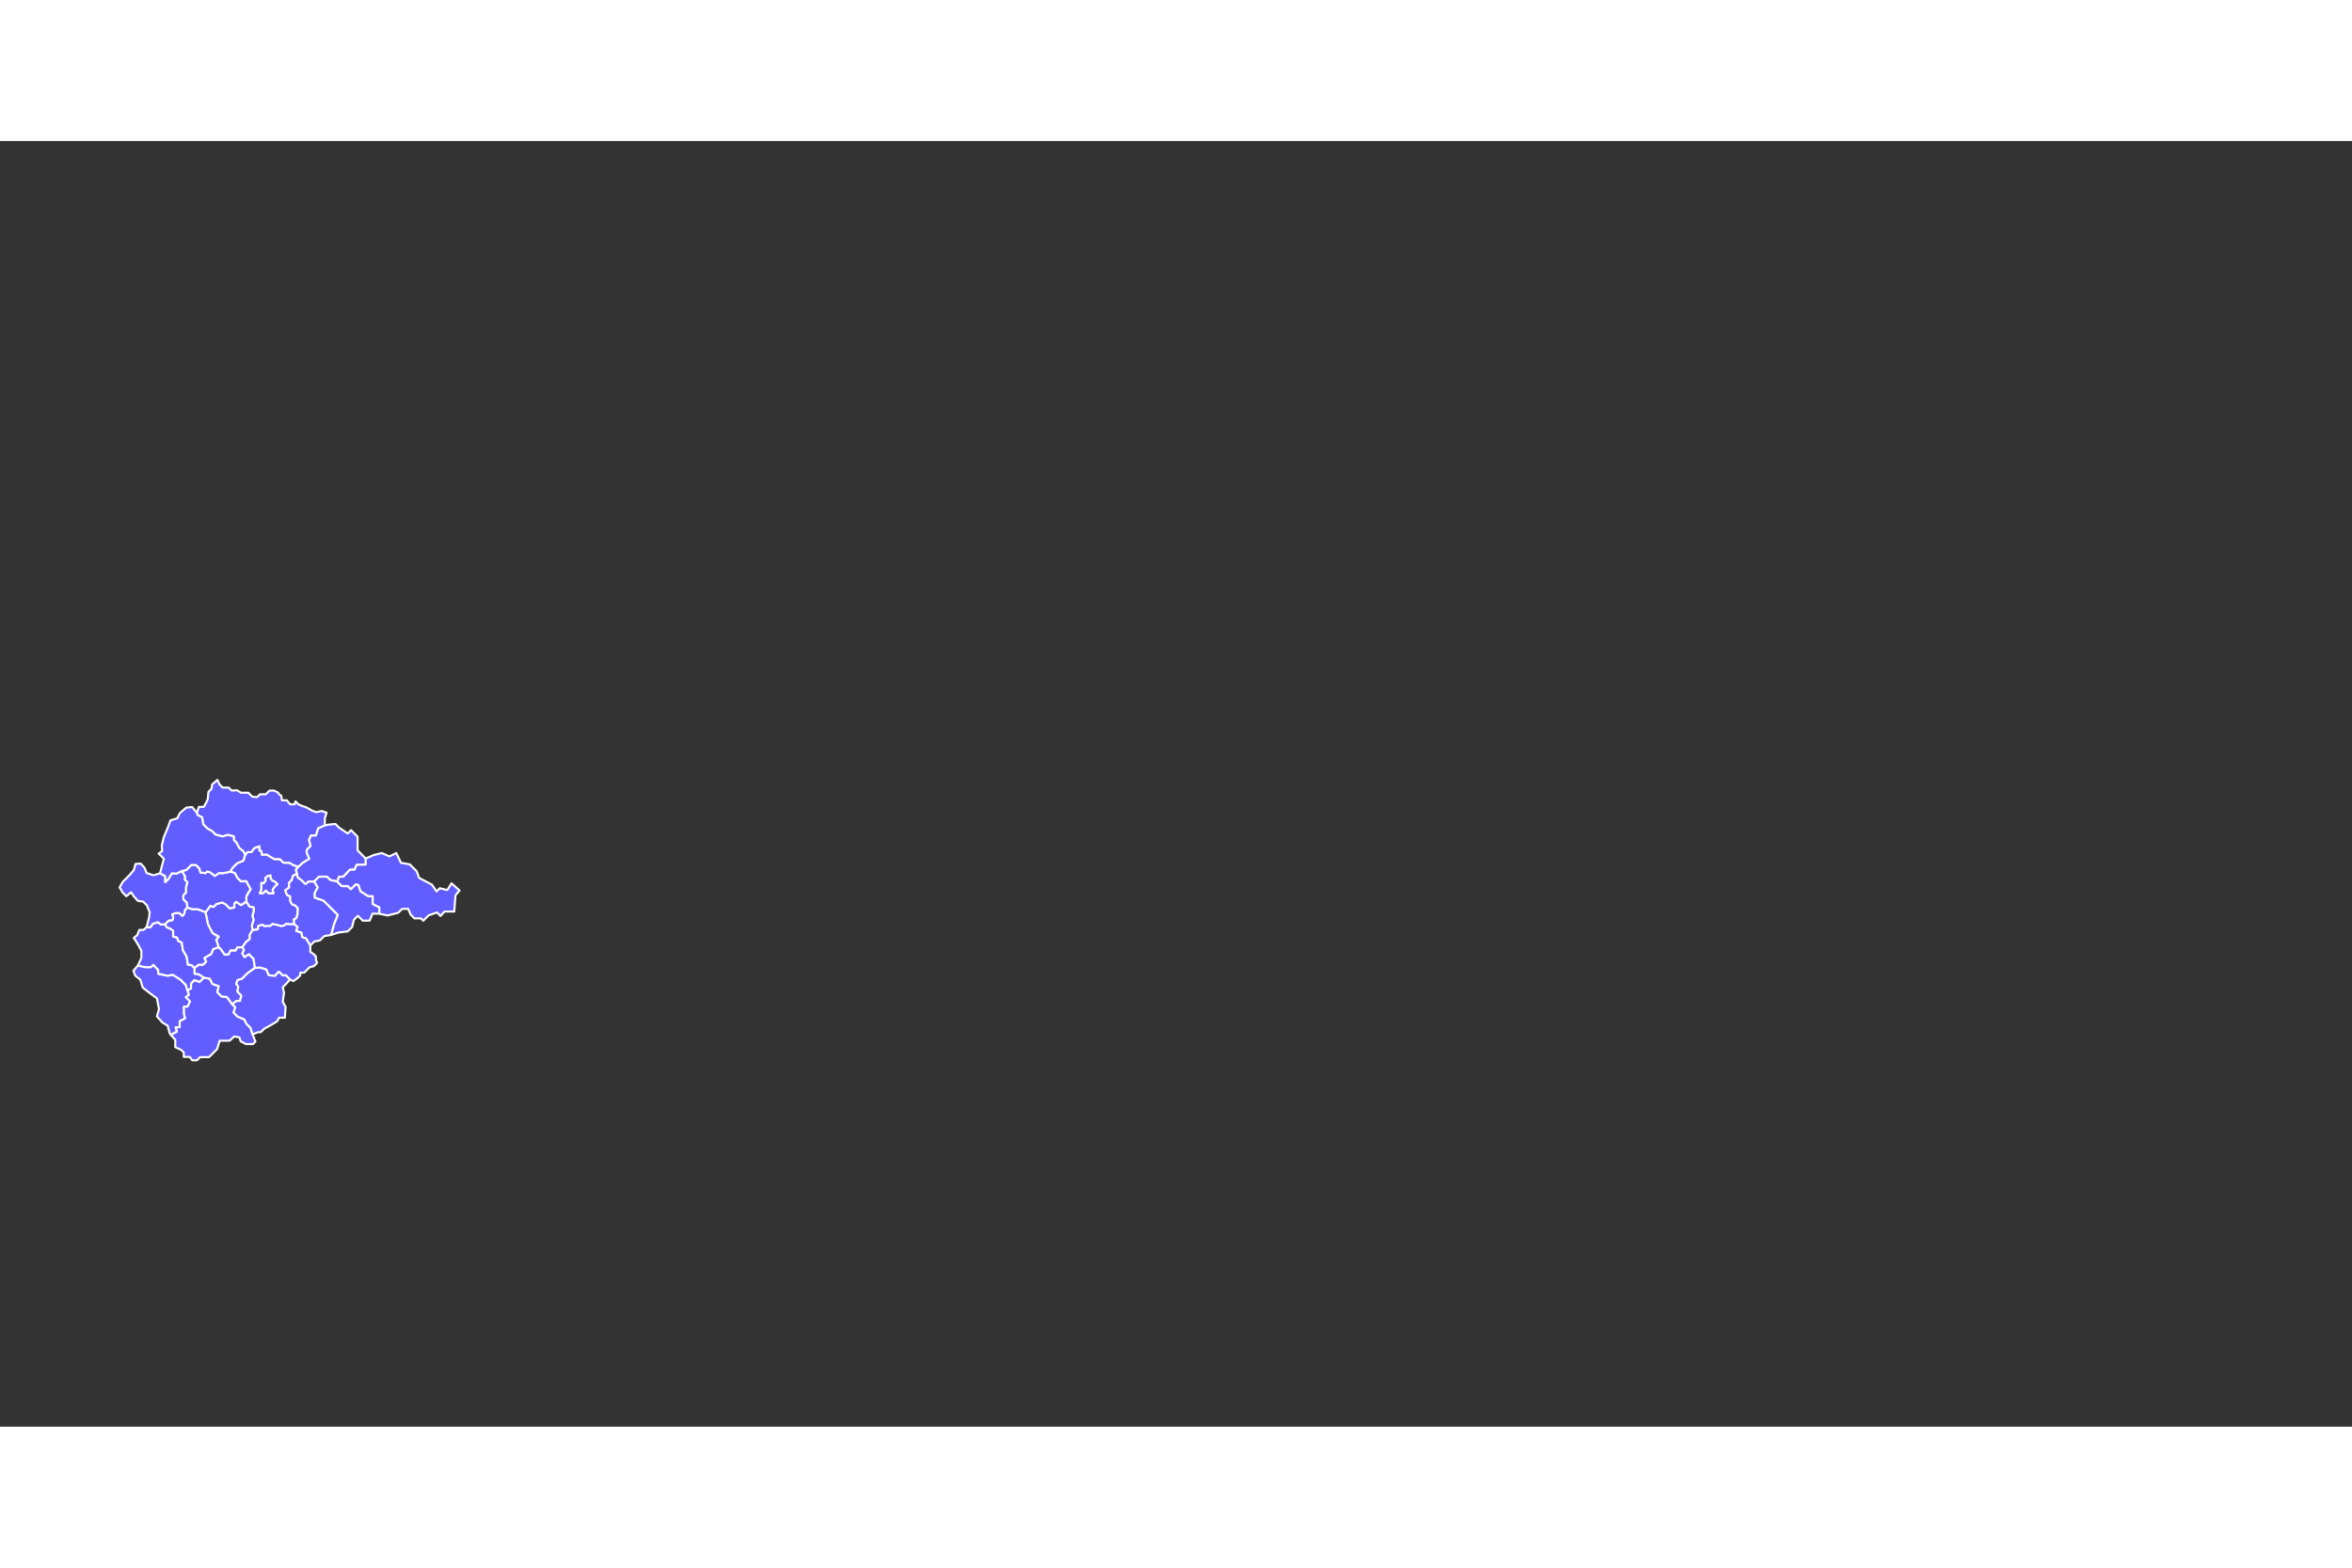 <svg xmlns="http://www.w3.org/2000/svg" version="1.1" width="1500" height="1000" viewBox="0 0 1134 620" style="-webkit-tap-highlight-color: rgba(0, 0, 0, 0);">
    <rect x="0" y="0" width="1134" height="620" fill="#333333" stroke="none"/>
    <desc style="-webkit-tap-highlight-color: rgba(0, 0, 0, 0);">Russian Map</desc>
    <defs style="-webkit-tap-highlight-color: rgba(0, 0, 0, 0);"></defs>
    <path fill="#615dff" stroke="#ffffff" d="M140.706,368.024L139.931,366.419L139.931,364.259L138.38,363.594L137.549,361.379L139.432,359.995L139.321,357.78L140.678,356.424L141.315,354.292L143.197,353.406C143.197,353.406,142.533,351.523,142.699,351.357C142.865,351.191,143.884,349.951,143.884,349.951L141.728,349.305L139.464,348.012L136.661,348.012L134.936,346.287L132.349,346.287L130.193,345.101L128.792,344.131L126.313,344.131L125.989,342.298L125.127,342.19L125.127,340.034L122.524,341.039L121.207,342.92L119.279,342.92L118.164,344.285L117.331,347.035L114.331,348.285L112.081,350.535L110.914,352.368L113.247,353.035L114.353,355.173L116.039,356.993L118.747,356.993L119.747,358.951L120.83,360.784L118.747,364.284L118.747,366.784L120.216,369.185L122.32,369.628L122.32,371.455L121.655,373.504L122.264,375.553L121.433,378.322L121.71,380.592L124.257,380.205L124.645,378.433L126.694,377.99L127.358,378.654L130.404,378.544L131.318,377.63L133.892,378.101L135.442,378.655L137.159,378.268L137.907,377.52L139.817,377.714L141.81,377.714L141.755,375.333L142.862,374.835L143.416,373.118L143.638,369.962L142.337,368.661L140.706,368.024ZM132.456,359.553L131.404,360.992L131.792,362.764L129.522,362.764L128.885,362.127L128.193,361.435L126.975,362.653L125.314,362.764L126.034,360.937L126.034,359.442L126.034,357.781L127.197,357.947L128.249,356.397L127.861,355.511L128.913,354.57L130.408,354.182L130.353,355.289L130.907,356.341L130.962,356.563L132.596,357.255L133.731,358.39L132.456,359.553Z" stroke-width="1" stroke-linejoin="round" style="-webkit-tap-highlight-color: rgba(0, 0, 0, 0); stroke-width: 1; stroke-linejoin: round;"></path>
    <path fill="#615dff" stroke="#ffffff" d="M130.961,356.563L130.906,356.341L130.352,355.29L130.407,354.182L128.912,354.57L127.86,355.511L128.248,356.397L127.196,357.947L126.033,357.781L126.033,359.442L126.033,360.938L125.313,362.765L126.974,362.654L128.192,361.436L128.885,362.128L129.521,362.765L131.792,362.765L131.404,360.993L132.456,359.553L133.729,358.39L132.595,357.255L130.961,356.563" stroke-width="1" stroke-linejoin="round" style="-webkit-tap-highlight-color: rgba(0, 0, 0, 0); stroke-width: 1; stroke-linejoin: round;"></path>
    <path fill="#615dff" stroke="#ffffff" d="M82.318,430.998L85.232,429.479L84.651,427.389L86.625,427.271L86.625,424.369L89.181,423.092L88.6,420.652L88.6,417.4L90.342,417.4L91.619,414.961L90.399,413.742L89.529,412.871L91.039,411.709L90.342,409.502L92.084,408.69L92.084,406.25L93.71,404.625L96.207,405.496L98.239,403.463L101.143,403.928L102.42,406.483L105.44,407.528L104.802,410.49L106.834,412.522L109.389,412.754L111.77,416.065L113.454,417.749L112.641,420.303L114.615,422.278L117.751,423.555L118.854,425.705L120.771,427.621L121.816,430.873L123.151,434.299L121.932,435.518L118.564,435.518L116.009,434.125L115.428,432.266L112.989,431.801L110.667,433.893L105.905,433.893L104.686,437.898L100.794,441.789L96.497,441.789L94.987,443.299L92.665,443.299L91.502,441.674L88.615,441.674L88.615,439.568L87.333,438.287L84.5,436.953L84.5,433.453L82.318,430.998" stroke-width="1" stroke-linejoin="round" style="-webkit-tap-highlight-color: rgba(0, 0, 0, 0); stroke-width: 1; stroke-linejoin: round;"></path>
    <path fill="#615dff" stroke="#ffffff" d="M81.833,430.453L80.833,426.619L78.333,425.119L75.667,422.12L76.667,418.62L75.667,413.453L72.5,411.12L68.833,408.287L67.667,404.453L65.167,402.453L64.333,400.12L66.5,397.62L69.898,398.377L72.816,398.377L73.945,397.249L76.299,399.79L76.299,401.579L80.912,402.519L83.265,402.048L87.03,404.402L89.571,406.944L90.342,409.502L91.039,411.709L89.529,412.871L91.619,414.961L90.342,417.4L88.6,417.4L88.6,420.652L89.181,423.092L86.625,424.369L86.625,427.271L84.651,427.389L85.232,429.479L82.318,430.998L81.833,430.453" stroke-width="1" stroke-linejoin="round" style="-webkit-tap-highlight-color: rgba(0, 0, 0, 0); stroke-width: 1; stroke-linejoin: round;"></path>
    <path fill="#615dff" stroke="#ffffff" d="M121.714,380.594L120.417,382.87L120.417,384.87L118.667,386.203L116.834,388.786L114.417,388.953L113.584,390.453C113.584,390.453,111.084,389.953,111.084,390.453C111.084,390.953,110.167,392.369,110.167,392.369L108.25,392.369L106.583,389.953L105.416,388.786L104.249,385.119L105.416,383.536L102.416,381.953L100.249,377.703L99.082,371.953L101.415,368.786L102.915,369.369L104.332,367.952L107.165,367.202L108.832,368.119L110.749,370.036L112.957,369.619L112.957,367.744L113.832,366.869L116.249,368.452L118.749,366.785L120.218,369.186L122.322,369.629L122.322,371.456L121.657,373.505L122.266,375.554L121.435,378.323L121.714,380.594Z" stroke-width="1" stroke-linejoin="round" style="-webkit-tap-highlight-color: rgba(0, 0, 0, 0); stroke-width: 1; stroke-linejoin: round;"></path>
    <path fill="#615dff" stroke="#ffffff" d="M153.37,331.412L156.603,330.011L158.657,329.637L161.727,329.345L163.481,331.099L167.647,333.95L169.255,332.342L172.397,335.484L172.397,342.062L176.345,346.009L176.345,348.933L171.959,349.079L170.936,351.418L168.743,351.418L165.527,354.78L163.481,354.78L162.604,357.119L159.242,356.388L157.634,354.78L153.833,354.78L151.494,357.119L148.717,357.119L147.328,358.507L145.354,356.534L143.454,355.072L143.198,353.407L142.7,351.358L143.884,349.952L145.824,348.119L149.058,346.071L147.873,343.376L147.873,341.76L149.705,339.927L148.95,337.017L149.92,334.861L152.292,334.861L153.37,331.412" stroke-width="1" stroke-linejoin="round" style="-webkit-tap-highlight-color: rgba(0, 0, 0, 0); stroke-width: 1; stroke-linejoin: round;"></path>
    <path fill="#615dff" stroke="#ffffff" d="M116.833,388.787L114.417,388.954L113.583,390.454L111.083,390.454L110.167,392.37L108.25,392.37L106.583,389.954L105.417,388.787L102.75,389.704L101.833,392.037L98.5,393.954L99.375,395.745L97.917,397.204L95.75,397.204L93.75,398.787L93.75,401.62L95.917,401.954L98.239,403.463L101.143,403.928L102.42,406.483L105.44,407.528L104.802,410.49L106.834,412.522L109.389,412.754L111.995,416.291L113.917,414.704L115.75,414.704L116.333,412.037L114.5,410.204L114.917,407.787L113.917,406.454L114.5,404.704L116.75,403.954L119.458,401.246L122.917,398.787L122.25,394.37L120,392.12L117.917,393.537L116.833,391.787L117.667,390.12L116.833,388.787" stroke-width="1" stroke-linejoin="round" style="-webkit-tap-highlight-color: rgba(0, 0, 0, 0); stroke-width: 1; stroke-linejoin: round;"></path>
    <path fill="#615dff" stroke="#ffffff" d="M89.167,354.537L87.583,352.037L89.833,351.537L92.25,349.12L94.5,349.12L96.167,350.787L96.667,352.787L99.083,353.037L99.875,352.245L101.25,352.62L103.453,354.292L105.5,353.037L107.833,353.037L110.917,352.37L113.25,353.037L114.5,355.453L116.042,356.995L118.75,356.995L119.75,358.953L120.833,360.787L119.667,362.537L118.75,364.287L118.75,366.787L116.25,368.453L113.833,366.87L112.958,367.745L112.958,369.62L110.75,370.037L108.833,368.12L107.167,367.203L104.333,367.953L102.917,369.37L101.417,368.787L99.083,371.953L95.417,370.537L92.75,370.537L90.333,369.703L90,367.287L88.375,365.662L88.375,363.703L89.646,362.432L89.646,359.953L90.333,357.453L89.042,356.162L89.167,354.537" stroke-width="1" stroke-linejoin="round" style="-webkit-tap-highlight-color: rgba(0, 0, 0, 0); stroke-width: 1; stroke-linejoin: round;"></path>
    <path fill="#615dff" stroke="#ffffff" d="M147.328,358.507L148.717,357.119L151.494,357.119L153.248,359.896L151.787,362.527L151.787,364.866L156.026,366.328L158.511,368.813L162.896,373.199L161.142,377.584L159.68,382.847L156.318,383.432L154.272,385.479L151.495,386.063L149.606,387.966L147.493,384.5L145.718,383.993L145.295,381.795L142.759,380.95L143.436,379.006L141.813,377.715L141.758,375.333L142.866,374.835L143.419,373.119L143.641,369.962L142.34,368.661L140.706,368.024L139.931,366.419L139.931,364.259L138.38,363.595L137.55,361.38L139.433,359.996L139.322,357.781L140.679,356.424L141.315,354.292L143.198,353.407L143.454,355.072L145.354,356.534L147.328,358.507" stroke-width="1" stroke-linejoin="round" style="-webkit-tap-highlight-color: rgba(0, 0, 0, 0); stroke-width: 1; stroke-linejoin: round;"></path>
    <path fill="#615dff" stroke="#ffffff" d="M68.167,393.953L68.167,390.453L66.333,387.12L64.5,384.287L66.167,382.954L67.167,380.454L69.167,380.454L70.667,379.12L72.5,379.203L73.667,377.453L76.083,376.703L77.5,377.787L79.583,377.787L80.5,379.203L82.25,379.87L83.5,380.87L83.5,383.62L85.417,384.12L85.917,385.703L87.667,386.537L88.167,390.204L90,393.287L90.583,397.12L92.417,397.454L93.75,398.787L93.75,401.62L95.917,401.954L98.239,403.463L96.207,405.496L93.71,404.625L92.084,406.25L92.084,408.69L90.342,409.502L89.571,406.944L87.03,404.402L83.265,402.048L80.912,402.519L76.299,401.579L76.299,399.79L73.945,397.249L72.816,398.377L69.898,398.377L66.5,397.62L68.167,393.953" stroke-width="1" stroke-linejoin="round" style="-webkit-tap-highlight-color: rgba(0, 0, 0, 0); stroke-width: 1; stroke-linejoin: round;"></path>
    <path fill="#615dff" stroke="#ffffff" d="M125.129,340.035L125.129,342.191L125.991,342.299L126.315,344.132L128.794,344.132L130.195,345.102L132.351,346.288L134.938,346.288L136.663,348.013L139.466,348.013L141.73,349.306L143.886,349.952L145.826,348.119L149.06,346.071L147.874,343.376L147.874,341.759L149.707,339.926L148.952,337.016L149.922,334.86L152.293,334.86L153.371,331.411L156.604,330.01L156.604,326.669L157.466,323.866L155.095,323.112L152.4,323.651L150.46,322.896L148.951,322.034C148.951,322.034,147.012,320.956,146.58,320.956C146.148,320.956,143.885,319.878,143.885,319.878L142.484,318.477L142.053,319.878L139.897,319.878L138.28,317.938L135.908,317.938C135.908,317.938,135.8,315.513,135.315,315.513C134.83,315.513,133.968,314.166,133.968,314.166L132.135,313.25L129.926,313.25L128.147,315.029L125.345,315.029L123.944,316.43L121.626,316.16L119.74,314.274L116.183,314.274L114.243,313.088L111.71,313.25L110.255,311.795L107.345,311.795L105.836,310.286L104.835,308.12L102.252,310.287L102,312.37L100.5,313.87L100.167,317.37L99.25,319.37L98.25,321.12L95.917,321.12L94.917,323.953L95.167,324.953L97.417,326.203L98.042,329.578L100.119,331.655L102.375,332.911L104,334.536L107.333,335.369L109.916,334.619L112.749,335.369L112.749,337.119L114.082,338.452L115.332,340.952L117.135,342.379L118.165,344.285L119.28,342.92L121.208,342.92L122.525,341.039L125.129,340.035Z" stroke-width="1" stroke-linejoin="round" style="-webkit-tap-highlight-color: rgba(0, 0, 0, 0); stroke-width: 1; stroke-linejoin: round;"></path>
    <path fill="#615dff" stroke="#ffffff" d="M122.917,398.787L122.25,394.37L120,392.12L117.917,393.537L116.833,391.787L117.667,390.12L116.833,388.787L118.667,386.203L120.417,384.87L120.417,382.87L121.714,380.594L124.261,380.207L124.648,378.435L126.697,377.992L127.361,378.656L130.407,378.545L131.321,377.631L133.896,378.102L135.446,378.656L137.163,378.269L137.91,377.521L139.82,377.715L141.813,377.715L143.436,379.006L142.759,380.95L145.295,381.795L145.718,383.993L147.493,384.5L149.606,387.966L149.606,391.009L151.213,392.108L152.312,393.207L152.312,394.813L152.903,396.335L151.297,397.942L149.269,398.449L148.254,399.463L146.69,401.027L144.788,401.027L144.788,402.336L143.309,403.816L141.407,405.126L139.801,404.366L137.856,402.336L136.335,402.421L134.391,400.562L132.531,402.675L129.488,402.252L128.389,399.547L125.346,398.618L122.917,398.787" stroke-width="1" stroke-linejoin="round" style="-webkit-tap-highlight-color: rgba(0, 0, 0, 0); stroke-width: 1; stroke-linejoin: round;"></path>
    <path fill="#615dff" stroke="#ffffff" d="M74,354.12L70.667,352.954L69.667,350.454L67.833,348.454L65.333,348.62L64.5,351.62L62.333,354.12L59.167,357.287L57.667,359.954L59.167,362.454L60.917,364.203L63.167,362.287L64.667,364.454L66.5,366.454L69,366.787L70.833,368.62L72.167,371.954L71.833,374.62L70.667,379.12L72.5,379.203L73.667,377.453L76.083,376.703L77.5,377.787L79.583,377.787L81.417,375.954L83.167,375.953L83.583,374.453L83.083,372.953L84.667,372.37L86.5,372.37L87.875,373.745L88.792,372.828L89.333,370.703L90.333,369.703L90,367.287L88.375,365.662L88.375,363.703L89.646,362.432L89.646,359.953L90.333,357.453L89.042,356.162L89.167,354.537L87.583,352.037L85.083,353.287L82.917,353.12L81.208,355.828L79.667,357.37L79.667,354.453L77.167,353.12L74,354.12" stroke-width="1" stroke-linejoin="round" style="-webkit-tap-highlight-color: rgba(0, 0, 0, 0); stroke-width: 1; stroke-linejoin: round;"></path>
    <path fill="#615dff" stroke="#ffffff" d="M121.816,430.873L124.162,429.811L125.768,429.725L127.417,428.076L130.333,426.514L133.63,424.484L134.56,422.793L137.349,422.793L137.688,417.553L136.335,415.101L136.927,410.706L136.335,408.085L137.899,406.522L139.801,404.366L137.856,402.336L136.335,402.421L134.391,400.562L132.531,402.675L129.488,402.252L128.389,399.547L125.346,398.618L122.917,398.787L119.458,401.246L116.75,403.954L114.5,404.704L113.917,406.454L114.917,407.787L114.5,410.204L116.333,412.037L115.75,414.704L113.917,414.704L111.995,416.291L113.454,417.749L112.641,420.303L114.615,422.278L117.751,423.555L118.854,425.705L120.771,427.621L121.816,430.873" stroke-width="1" stroke-linejoin="round" style="-webkit-tap-highlight-color: rgba(0, 0, 0, 0); stroke-width: 1; stroke-linejoin: round;"></path>
    <path fill="#615dff" stroke="#ffffff" d="M86.667,324.12L85.5,326.62L82.167,327.62L80.833,331.287L79,335.62L78,339.62L78.167,342.454L76.5,343.62L79,346.12L78,349.787L77.167,353.12L79.667,354.453L79.667,357.37L81.208,355.828L82.917,353.12L85.083,353.287L87.583,352.037L89.833,351.537L92.25,349.12L94.5,349.12L96.167,350.787L96.667,352.787L99.083,353.037L99.875,352.245L101.25,352.62L103.667,354.453L105.5,353.037L107.833,353.037L110.917,352.37L112.083,350.537L114.334,348.286L117.333,347.037L118.167,344.287L117.333,342.537L115.333,340.953L114.083,338.453L112.75,337.12L112.75,335.37L109.917,334.62L107.333,335.37L104,334.537L102.375,332.912L99.917,331.453L98.042,329.579L97.417,326.203L95.167,324.953L94.917,323.953L92.667,321.203L89.833,321.454L86.667,324.12" stroke-width="1" stroke-linejoin="round" style="-webkit-tap-highlight-color: rgba(0, 0, 0, 0); stroke-width: 1; stroke-linejoin: round;"></path>
    <path fill="#615dff" stroke="#ffffff" d="M83.167,375.953L81.417,375.954L79.583,377.787L80.5,379.203L82.25,379.87L83.5,380.87L83.5,383.62L85.417,384.12L85.917,385.703L87.667,386.537L88.167,390.204L90,393.287L90.583,397.12L92.417,397.454L93.75,398.787L95.75,397.204L97.917,397.204L99.375,395.745L98.5,393.954L101.833,392.037L102.75,389.704L105.417,388.787L104.25,385.12L105.417,383.953L102.417,381.953L100.25,377.703L99.083,371.953L95.417,370.537L92.75,370.537L90.333,369.703L89.333,370.703L88.792,372.828L87.875,373.745L86.5,372.37L84.667,372.37L83.083,372.953L83.583,374.453L83.167,375.953" stroke-width="1" stroke-linejoin="round" style="-webkit-tap-highlight-color: rgba(0, 0, 0, 0); stroke-width: 1; stroke-linejoin: round;"></path>
    <path fill="#615dff" stroke="#ffffff" d="M151.494,357.119L153.833,354.78L157.634,354.78L159.242,356.388L162.604,357.119L164.796,359.312L167.72,359.312L169.182,360.773L171.521,358.434L172.836,358.727L173.859,361.796L177.514,364.135L179.707,364.135L179.707,367.936L182.923,369.544L182.923,372.614L179.561,372.614L178.245,375.976L174.883,375.976L172.544,373.637L170.644,375.538L169.767,379.046L167.647,381.166L163.334,381.677L159.68,382.847L161.142,377.584L162.896,373.199L158.511,368.813L156.026,366.328L151.787,364.866L151.787,362.527L153.248,359.896L151.494,357.119" stroke-width="1" stroke-linejoin="round" style="-webkit-tap-highlight-color: rgba(0, 0, 0, 0); stroke-width: 1; stroke-linejoin: round;"></path>
    <path fill="#615dff" stroke="#ffffff" d="M219.614,363.697L221.587,361.431L217.713,357.996L215.667,361.212L212.012,360.335L210.478,361.87L208.212,358.581L202.072,355.365L200.903,352.149L197.613,348.86L193.301,348.056L191.109,343.378L187.747,344.986L184.092,343.378L179.999,344.401L176.345,346.009L176.345,348.933L171.959,349.079L170.936,351.418L168.743,351.418L165.527,354.78L163.481,354.78L162.604,357.119L164.796,359.312L167.72,359.312L169.182,360.773L171.521,358.434L172.836,358.727L173.859,361.796L177.514,364.135L179.707,364.135L179.707,367.936L182.923,369.544L182.923,372.614L186.87,373.491L191.986,372.175L193.886,370.275L196.81,370.275L197.979,373.052L199.807,374.879L202.949,374.879L204.082,376.012L206.677,373.417L210.697,372.029L212.378,373.71L214.351,371.591L219.029,371.591L219.614,363.697" stroke-width="1" stroke-linejoin="round" style="-webkit-tap-highlight-color: rgba(0, 0, 0, 0); stroke-width: 1; stroke-linejoin: round;"></path>
</svg>